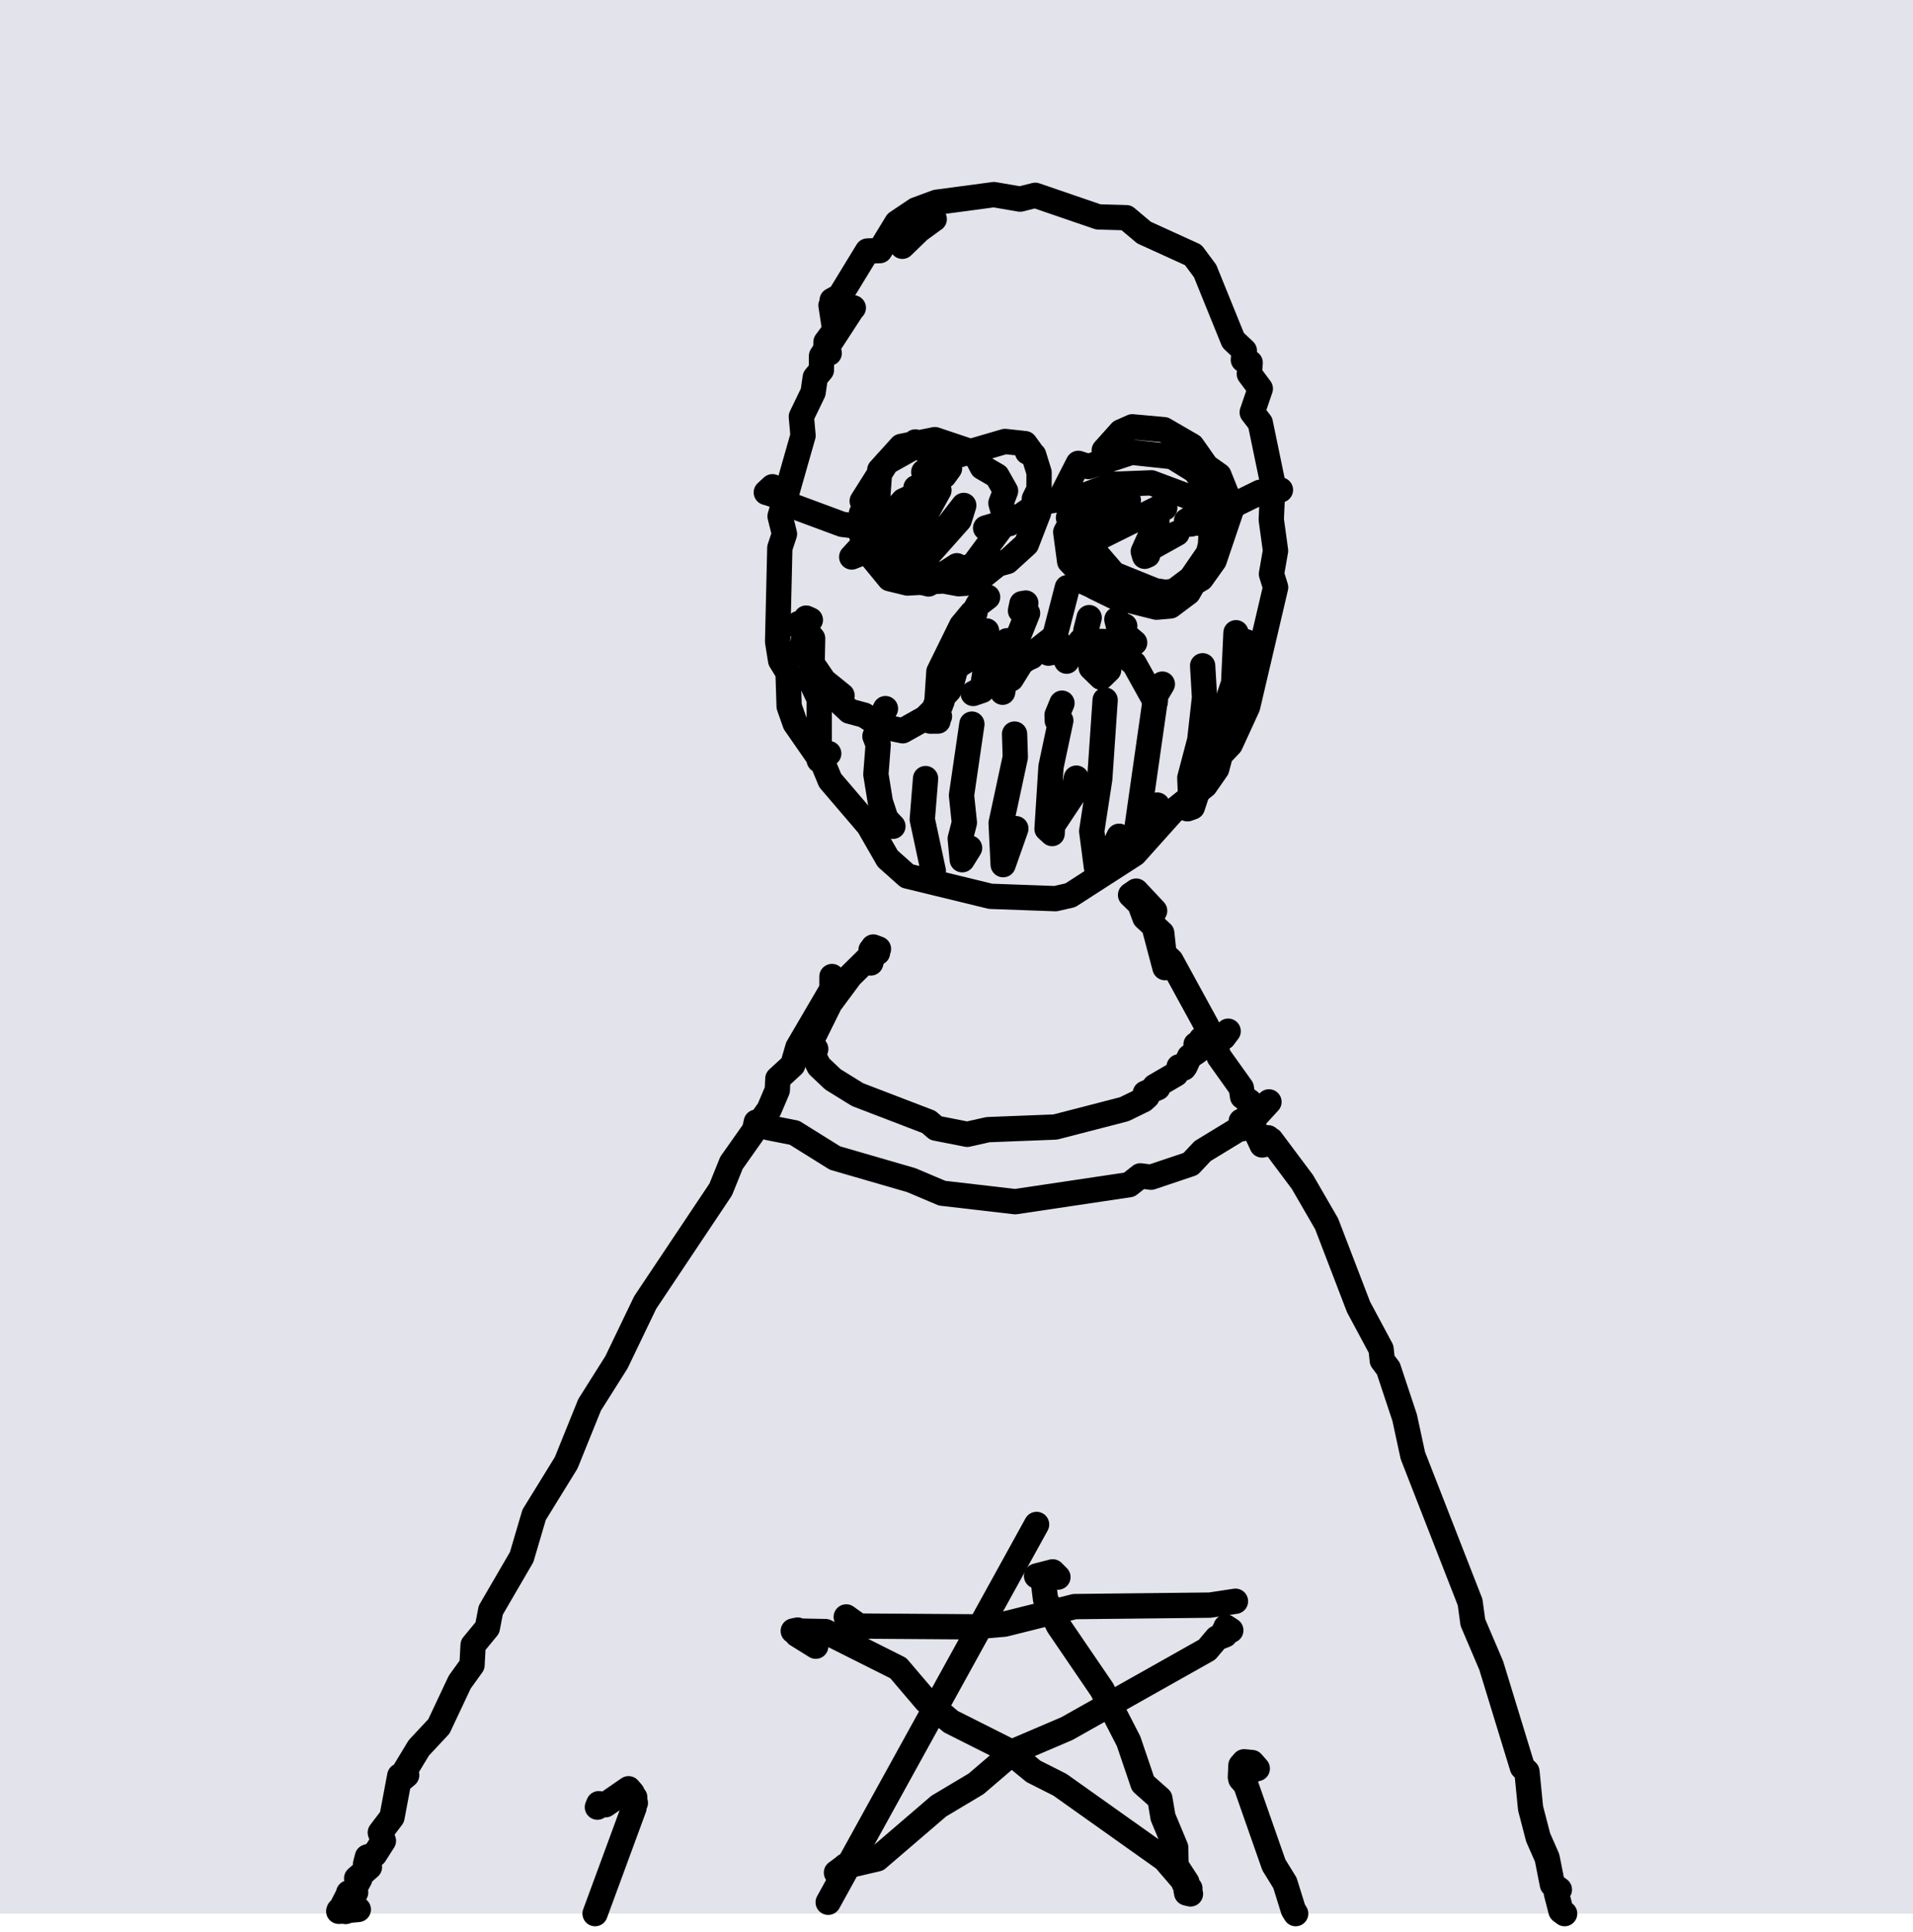 <svg width="208" height="210" viewBox="0 0 208 210" fill="none" xmlns="http://www.w3.org/2000/svg">
<rect width="208" height="208" fill="#C9C8D8" fill-opacity="0.5"/>
<path d="M101.578 23.816H101.565L99.922 25.015L98.109 26.77" stroke="black" stroke-width="2.75" stroke-linecap="round" stroke-linejoin="round"/>
<path d="M92.782 33.457L92.623 33.627L89.325 38.693L89.31 40.225L88.64 41.033L88.409 42.641L87.131 45.286L87.314 47.344L84.817 56.116L85.295 58.038L84.79 59.557L84.549 69.737L84.875 71.787L85.685 73.103L85.803 76.778L86.452 78.625L89.526 83.051L90.261 84.83L94.446 89.723L96.519 93.33L98.643 95.22L107.704 97.424L114.762 97.679L116.376 97.309L123.363 92.807L127.466 88.227L131.028 85.381L132.292 83.567L132.696 82.041L133.772 80.909L135.655 76.807L138.697 63.843L138.246 62.392L138.688 59.863L138.224 56.474L138.4 52.577L137.029 45.964L136.154 44.82L137.032 42.244L135.841 40.645L135.931 39.427L135.191 39.112L135.299 38.128L134.081 36.978L131.031 29.458L129.736 27.717L124.389 25.281L122.461 23.662L119.409 23.575L112.566 21.229L110.912 21.642L108.069 21.153L101.827 21.987L99.598 22.81L97.518 24.207L95.665 27.241L94.317 27.284L91.318 32.192L90.477 32.652L90.779 32.703L90.355 33.192L90.768 35.899L89.811 37.18L89.786 38.271L90.16 38.385" stroke="black" stroke-width="2.75" stroke-linecap="round" stroke-linejoin="round"/>
<path d="M90.459 106.144L90.453 107.52L86.754 113.839L86.191 115.766L84.575 117.252L84.517 118.493L83.618 120.604L79.533 126.394L78.366 129.281L70.151 141.575L67.028 148.07L64.108 152.696L61.56 158.997L58.076 164.649L56.718 169.249L53.361 175.015L52.989 176.933L51.439 178.817L51.323 180.978L49.986 182.837L47.72 187.647L45.535 189.987L43.698 193.027L43.696 193.387L44.218 192.947L43.464 193.027L42.62 197.517L41.35 199.187L41.687 200.087L40.737 201.577L39.946 201.837L39.75 202.597L40.17 202.937L38.78 204.167L39.115 204.227L38.405 205.547L37.909 205.747L38.669 205.697L37.936 205.807L37.178 207.287L37.586 207.767L36.868 207.637L37.77 207.707L36.832 207.747L38.959 207.547" stroke="black" stroke-width="2.75" stroke-linecap="round" stroke-linejoin="round"/>
<path d="M126.666 105.176L125.179 99.562L125.543 98.999L123.534 96.859L122.926 97.278L123.928 98.249L124.487 99.749L126.317 101.429L126.562 103.698L127.313 104.397L131.236 111.568L132.565 114.884L134.969 118.251L135.107 119.198L135.888 119.752L135.88 121.557L137.221 124.452L137.689 124.361L137.285 124.295L137.602 123.985L138.144 124.174L137.35 124.037L138.046 124.028L137.655 123.928L137.873 123.672L138.034 123.909L137.578 123.928L138.193 123.905L141.618 128.485L144.242 133.019L147.713 142.06L150.164 146.633L150.296 147.875L150.952 148.741L152.727 154.087L153.619 158.208L159.843 174.146L160.146 176.358L162.137 181.023L165.527 192.089L166.025 192.569L166.419 196.552L167.243 199.721L168.218 201.937L168.791 204.831L169.551 205.39L169.222 205.763L169.722 207.706L170.122 208" stroke="black" stroke-width="2.75" stroke-linecap="round" stroke-linejoin="round"/>
<path d="M107.273 68.581L106.853 70.077L107.308 70.307L106.625 70.339L106.661 70.785L103.963 72.499L103.431 74.397L102.87 74.453L102.762 74.954L103.173 75.04L102.66 74.998L102.953 75.283L102.445 75.333L102.086 76.703L101.728 76.625L102.252 76.706L101.16 78.38L101.987 78.374L101.244 78.378L101.916 78.25L101.75 77.903L102.148 77.867L101.65 77.869L101.75 77.364L101.255 78.047L101.716 77.799" stroke="black" stroke-width="2.75" stroke-linecap="round" stroke-linejoin="round"/>
<path d="M102.432 76.228L100.598 78.054L98.155 79.43L95.868 78.964L93.968 77.734L92.351 77.298L91.418 76.42L91.553 75.598L89.593 74.014L87.222 70.539L87.544 68.021L86.75 68.022L87.57 67.719L86.848 67.777L87.473 67.746L87.655 67.183L88.111 67.388L87.249 68.061L88.358 69.396L88.257 74.253L89.076 75.99L89.075 82.63L90.106 81.902" stroke="black" stroke-width="2.75" stroke-linecap="round" stroke-linejoin="round"/>
<path d="M96.275 77.023L95.461 78.71L95.893 78.801L95.811 79.163L95.131 80.021L95.484 80.936L95.233 84.168L95.72 87.162L96.327 89.011L97.085 89.815" stroke="black" stroke-width="2.75" stroke-linecap="round" stroke-linejoin="round"/>
<path d="M100.637 84.626L100.279 89.063L101.482 94.683" stroke="black" stroke-width="2.75" stroke-linecap="round" stroke-linejoin="round"/>
<path d="M105.672 78.707L104.544 86.442L104.856 89.419L104.406 91.162L104.624 93.448L105.421 92.168" stroke="black" stroke-width="2.75" stroke-linecap="round" stroke-linejoin="round"/>
<path d="M110.314 79.787L110.394 82.293L108.852 89.468L109.074 93.984L110.454 90.068" stroke="black" stroke-width="2.75" stroke-linecap="round" stroke-linejoin="round"/>
<path d="M115.469 76.429L114.936 77.716L114.957 78.33L115.341 78.323L114.275 83.336L113.844 90.096L114.402 90.604L114.442 89.744L116.647 86.424L117.027 84.578" stroke="black" stroke-width="2.75" stroke-linecap="round" stroke-linejoin="round"/>
<path d="M120.162 76.096L119.577 84.648L118.701 90.341L119.223 94.318L120.235 93.964L121.675 90.894" stroke="black" stroke-width="2.75" stroke-linecap="round" stroke-linejoin="round"/>
<path d="M126.381 74.359L125.688 75.528L123.311 92.154L123.636 92.406L124.036 91.959L125.834 87.506" stroke="black" stroke-width="2.75" stroke-linecap="round" stroke-linejoin="round"/>
<path d="M130.763 72.365L130.967 75.819L130.448 80.455L129.369 84.551L129.466 86.811L129.086 87.379L129.117 87.908L129.649 87.719L130.953 83.756" stroke="black" stroke-width="2.75" stroke-linecap="round" stroke-linejoin="round"/>
<path d="M134.388 68.775L134.134 74.235L132.336 79.611L132.621 80.794L132.813 80.356L132.389 80.344L132.362 79.895L133.373 79.176L133.42 78.566" stroke="black" stroke-width="2.75" stroke-linecap="round" stroke-linejoin="round"/>
<path d="M135.504 69.759L136.016 70.199L135.609 70.904L135.82 71.401" stroke="black" stroke-width="2.75" stroke-linecap="round" stroke-linejoin="round"/>
<path d="M110.141 69.649H109.494L109.592 70.188L109.026 70.955L108.756 70.59L107.062 73.267L106.776 75.05L105.814 75.377L106.896 74.812L109.052 72.392L109.911 70.496L108.894 74.335L109.014 75.241L109.221 74.15L109.955 73.786L111.021 72.067L114.458 69.358L113.998 70.993L116.998 70.356L117.512 69.676L118.248 69.784L118.651 71.115L119.845 71.775L119.661 71.18L121.579 69.444L122.293 68.049L122.131 68.807L123.372 69.854L119.69 69.723" stroke="black" stroke-width="2.75" stroke-linecap="round" stroke-linejoin="round"/>
<path d="M107.384 64.902L106.343 65.703L105.488 67.281L105.052 70.302L104.342 71.129L104.574 71.539L105.294 67.736L106.007 66.61L105.691 66.622L104.553 67.99L102.084 73.013L101.848 76.576L102.294 76.478" stroke="black" stroke-width="2.75" stroke-linecap="round" stroke-linejoin="round"/>
<path d="M111.534 65.547L111.116 65.617L110.96 66.383L111.726 66.652L110.301 70.212L110.89 71.927L112.168 71.371" stroke="black" stroke-width="2.75" stroke-linecap="round" stroke-linejoin="round"/>
<path d="M116.048 63.87L114.711 69.057L115.978 71.867" stroke="black" stroke-width="2.75" stroke-linecap="round" stroke-linejoin="round"/>
<path d="M118.424 67.132L118.066 68.541L118.646 72.569L119.723 73.616L120.544 72.817" stroke="black" stroke-width="2.75" stroke-linecap="round" stroke-linejoin="round"/>
<path d="M121.438 67.33L122.427 71.41L123.325 72.142L125.613 76.255" stroke="black" stroke-width="2.75" stroke-linecap="round" stroke-linejoin="round"/>
<path d="M100.22 48.786L100.328 48.313L99.522 48.036L99.009 48.793L96.413 50.249L93.748 54.462L94.182 54.892L93.668 55.791L94.213 56.917L93.694 58.219L94.241 59.014L94.146 59.76L96.722 62.898L98.669 63.372L102.362 63.161L105.899 61.332L108.798 57.425L109.218 56.065L108.829 54.683L109.335 53.367L108.408 51.724L106.799 50.786L106.239 49.719L105.021 48.915L101.65 47.785L97.992 48.52L95.654 51.102L95.227 56.83L95.941 57.876L96.078 59.397L98.732 62.43L104.236 63.448L106.004 63.317L108.49 61.318L109.523 61.037L111.601 59.146L112.923 55.732L112.466 54.213L112.973 53.193L112.977 51.354L112.387 49.453L111.721 49.132L112.037 49.029L111.446 48.219L109.275 47.985L103.837 49.576L102.843 50.338L103.241 50.911L102.658 51.716L102.03 51.779L101.921 50.623L101.289 50.274L101.608 50.61L100.441 51.3" stroke="black" stroke-width="2.75" stroke-linecap="round" stroke-linejoin="round"/>
<path d="M109.757 56.634L107.166 57.392L109.754 56.912L113.057 54.653L115.029 54.3L117.469 54.846L118.934 55.975L118.797 56.71L119.283 57.139L118.958 56.982L119.738 56.822L118.621 56.77" stroke="black" stroke-width="2.75" stroke-linecap="round" stroke-linejoin="round"/>
<path d="M122.686 54.38L120.389 55.78L119.271 55.766L118.081 56.964L116.956 61.488L117.789 63.218L120.49 64.471L123.957 64.866L127.704 64.23L129.499 62.875L131.383 60.14L131.988 57.767L131.764 56.888L129.877 54.232L125.196 52.482L121.164 52.637L116.684 54.295L116.723 55.866L116.176 56.271L116.474 56.714L115.876 57.835L116.304 61.023L118.98 63.799L121.14 64.851L125.746 65.996L127.251 65.865L129.192 64.413L131.546 60.329L131.733 57.245L131.061 54.338L131.279 53.036L129.936 51.166L127.471 49.638L123.034 49.16L118.343 50.714L117.246 50.364L115.585 53.608L115.461 54.132L116.696 55.988L117.433 58.125L121.125 62.404L125.601 64.212L127.83 64.537L130.612 62.891L132.017 60.92L133.953 55.195L132.537 51.669L131.179 50.708L129.602 48.47L126.556 46.703L123.112 46.392L121.87 46.943L120.062 48.959" stroke="black" stroke-width="2.75" stroke-linecap="round" stroke-linejoin="round"/>
<path d="M94.674 104.668L94.893 103.906L94.59 104.039L95.071 103.768L94.757 103.772L95.416 103.547L94.952 102.935L95.516 103.145L94.709 103.263L95.316 103.251L92.461 106.063L90.243 109.049L88.087 113.401L88.027 113.855L88.694 114.022" stroke="black" stroke-width="2.75" stroke-linecap="round" stroke-linejoin="round"/>
<path d="M88.319 113.646L88.185 113.28L87.719 114.361L87.287 114.271L87.549 114.566L88.43 114.666L89.055 115.897L90.567 117.324L93.245 118.979L100.977 121.946L101.76 122.622L105.167 123.293L107.412 122.787L114.738 122.501L122.243 120.561L124.317 119.549L124.731 119.176L124.53 118.828L125.892 118.228L125.556 118.087L127.87 116.741L128.359 115.961L128.728 116.079L128.201 115.952L128.854 115.905L129.336 114.853L130.183 114.287L130.536 113.542L130.046 113.526L130.801 113.628L130.246 113.631L131.24 112.559L130.607 112.96L132.01 112.76L131.39 112.752L131.68 112.759L131.456 113.338L131.804 113.261L131.281 113.272L133.024 112.765L133.538 112.086" stroke="black" stroke-width="2.75" stroke-linecap="round" stroke-linejoin="round"/>
<path d="M82.094 122.622L82.229 121.973L82.788 122.419L83.287 121.828L83.042 122.169L83.574 122.57L86.379 123.123L90.788 125.871L99.085 128.275L102.435 129.693L110.382 130.616L122.778 128.767L123.994 127.809L125.153 127.955L129.449 126.512L130.765 125.112L134.624 122.761L135.277 122.047L135.011 121.942L135.779 121.772L134.958 121.871L135.712 122.007L135.205 122.198L135.071 122.682L135.442 122.536L137.975 119.77" stroke="black" stroke-width="2.75" stroke-linecap="round" stroke-linejoin="round"/>
<path d="M84.845 53.457L83.931 53.719L84.262 53.272L83.992 52.907L83.322 53.526L85.388 54.109L84.864 54.171L86.191 55.001L91.571 56.994L95.758 57.526L96.413 57.968" stroke="black" stroke-width="2.75" stroke-linecap="round" stroke-linejoin="round"/>
<path d="M130.457 55.743L129.012 56.612L129.118 56.983L129.546 56.949L129.288 56.662L130.146 56.869L137.009 53.507L139.222 53.253" stroke="black" stroke-width="2.75" stroke-linecap="round" stroke-linejoin="round"/>
<path d="M100.505 54.608L100.287 53.635L99.882 53.665L99.591 53.018L99.697 53.756L98.237 54.422L92.606 60.542L94.936 59.624L98.144 56.247L99.718 55.198L100.18 54.258L102.09 53.286L97.106 62.355L97.438 63.014L100.536 60.749L104.295 56.523L104.787 54.937L101.69 58.921L100.053 62.087L100.055 63.24L100.963 63.473L104.043 61.493" stroke="black" stroke-width="2.75" stroke-linecap="round" stroke-linejoin="round"/>
<path d="M121.134 53.087L120.828 54.585L118.684 58.839L126.198 55.104L126.647 55.195L125.682 55.564L125.795 56.652L124.31 59.949L124.462 60.465L124.784 60.329L124.396 59.973L127.979 57.976" stroke="black" stroke-width="2.75" stroke-linecap="round" stroke-linejoin="round"/>
<path d="M136.703 192.234L136.128 191.578L135.265 191.497L134.925 191.886L134.867 193.164L135.478 193.391L134.913 193.367L135.442 193.966L138.506 202.707L139.71 204.657L140.62 207.579L140.878 208" stroke="black" stroke-width="2.75" stroke-linecap="round" stroke-linejoin="round"/>
<path d="M90.049 206.767L112.707 165.699" stroke="black" stroke-width="2.75" stroke-linecap="round" stroke-linejoin="round"/>
<path d="M115.028 171.422L114.458 170.851L112.707 171.302L113.388 171.48L113.68 173.814L115.089 176.707L119.822 183.647L122.709 189.257L124.276 193.867L126.112 195.497L126.452 197.507L127.836 200.827L127.869 202.777L129.047 204.587L128.745 204.717L129.184 205.167L129.022 205.757L129.439 205.857L128.97 205.497L129.377 205.267L126.636 202.077L115.238 193.987L112.363 192.537L109.58 190.247L103.393 187.137L100.72 184.897L97.669 181.315L89.755 177.342L86.252 177.277L86.722 177.178L86.662 177.666L88.698 178.933" stroke="black" stroke-width="2.75" stroke-linecap="round" stroke-linejoin="round"/>
<path d="M92.012 175.75L93.403 176.742L105.894 176.828L109.206 176.536L116.844 174.628L131.554 174.467L134.333 174.046" stroke="black" stroke-width="2.75" stroke-linecap="round" stroke-linejoin="round"/>
<path d="M133.295 176.861L133.826 177.21L133.088 177.292L133.201 177.707L132.312 178.045L131.239 179.313L116.006 187.887L110.293 190.327L106.137 193.887L102.067 196.317L95.389 202.047L91.875 202.867L90.947 203.547L91.848 203.397L91.291 203.367L91.908 202.807L91.548 203.217" stroke="black" stroke-width="2.75" stroke-linecap="round" stroke-linejoin="round"/>
<path d="M64.955 196.425L65.105 196.052L65.821 196.168L68.341 194.427L68.739 194.891L68.312 194.85L69.014 195.364L68.5 195.422L69.082 195.961L68.661 196.168L68.939 196.491L64.703 208" stroke="black" stroke-width="2.75" stroke-linecap="round" stroke-linejoin="round"/>
</svg>
